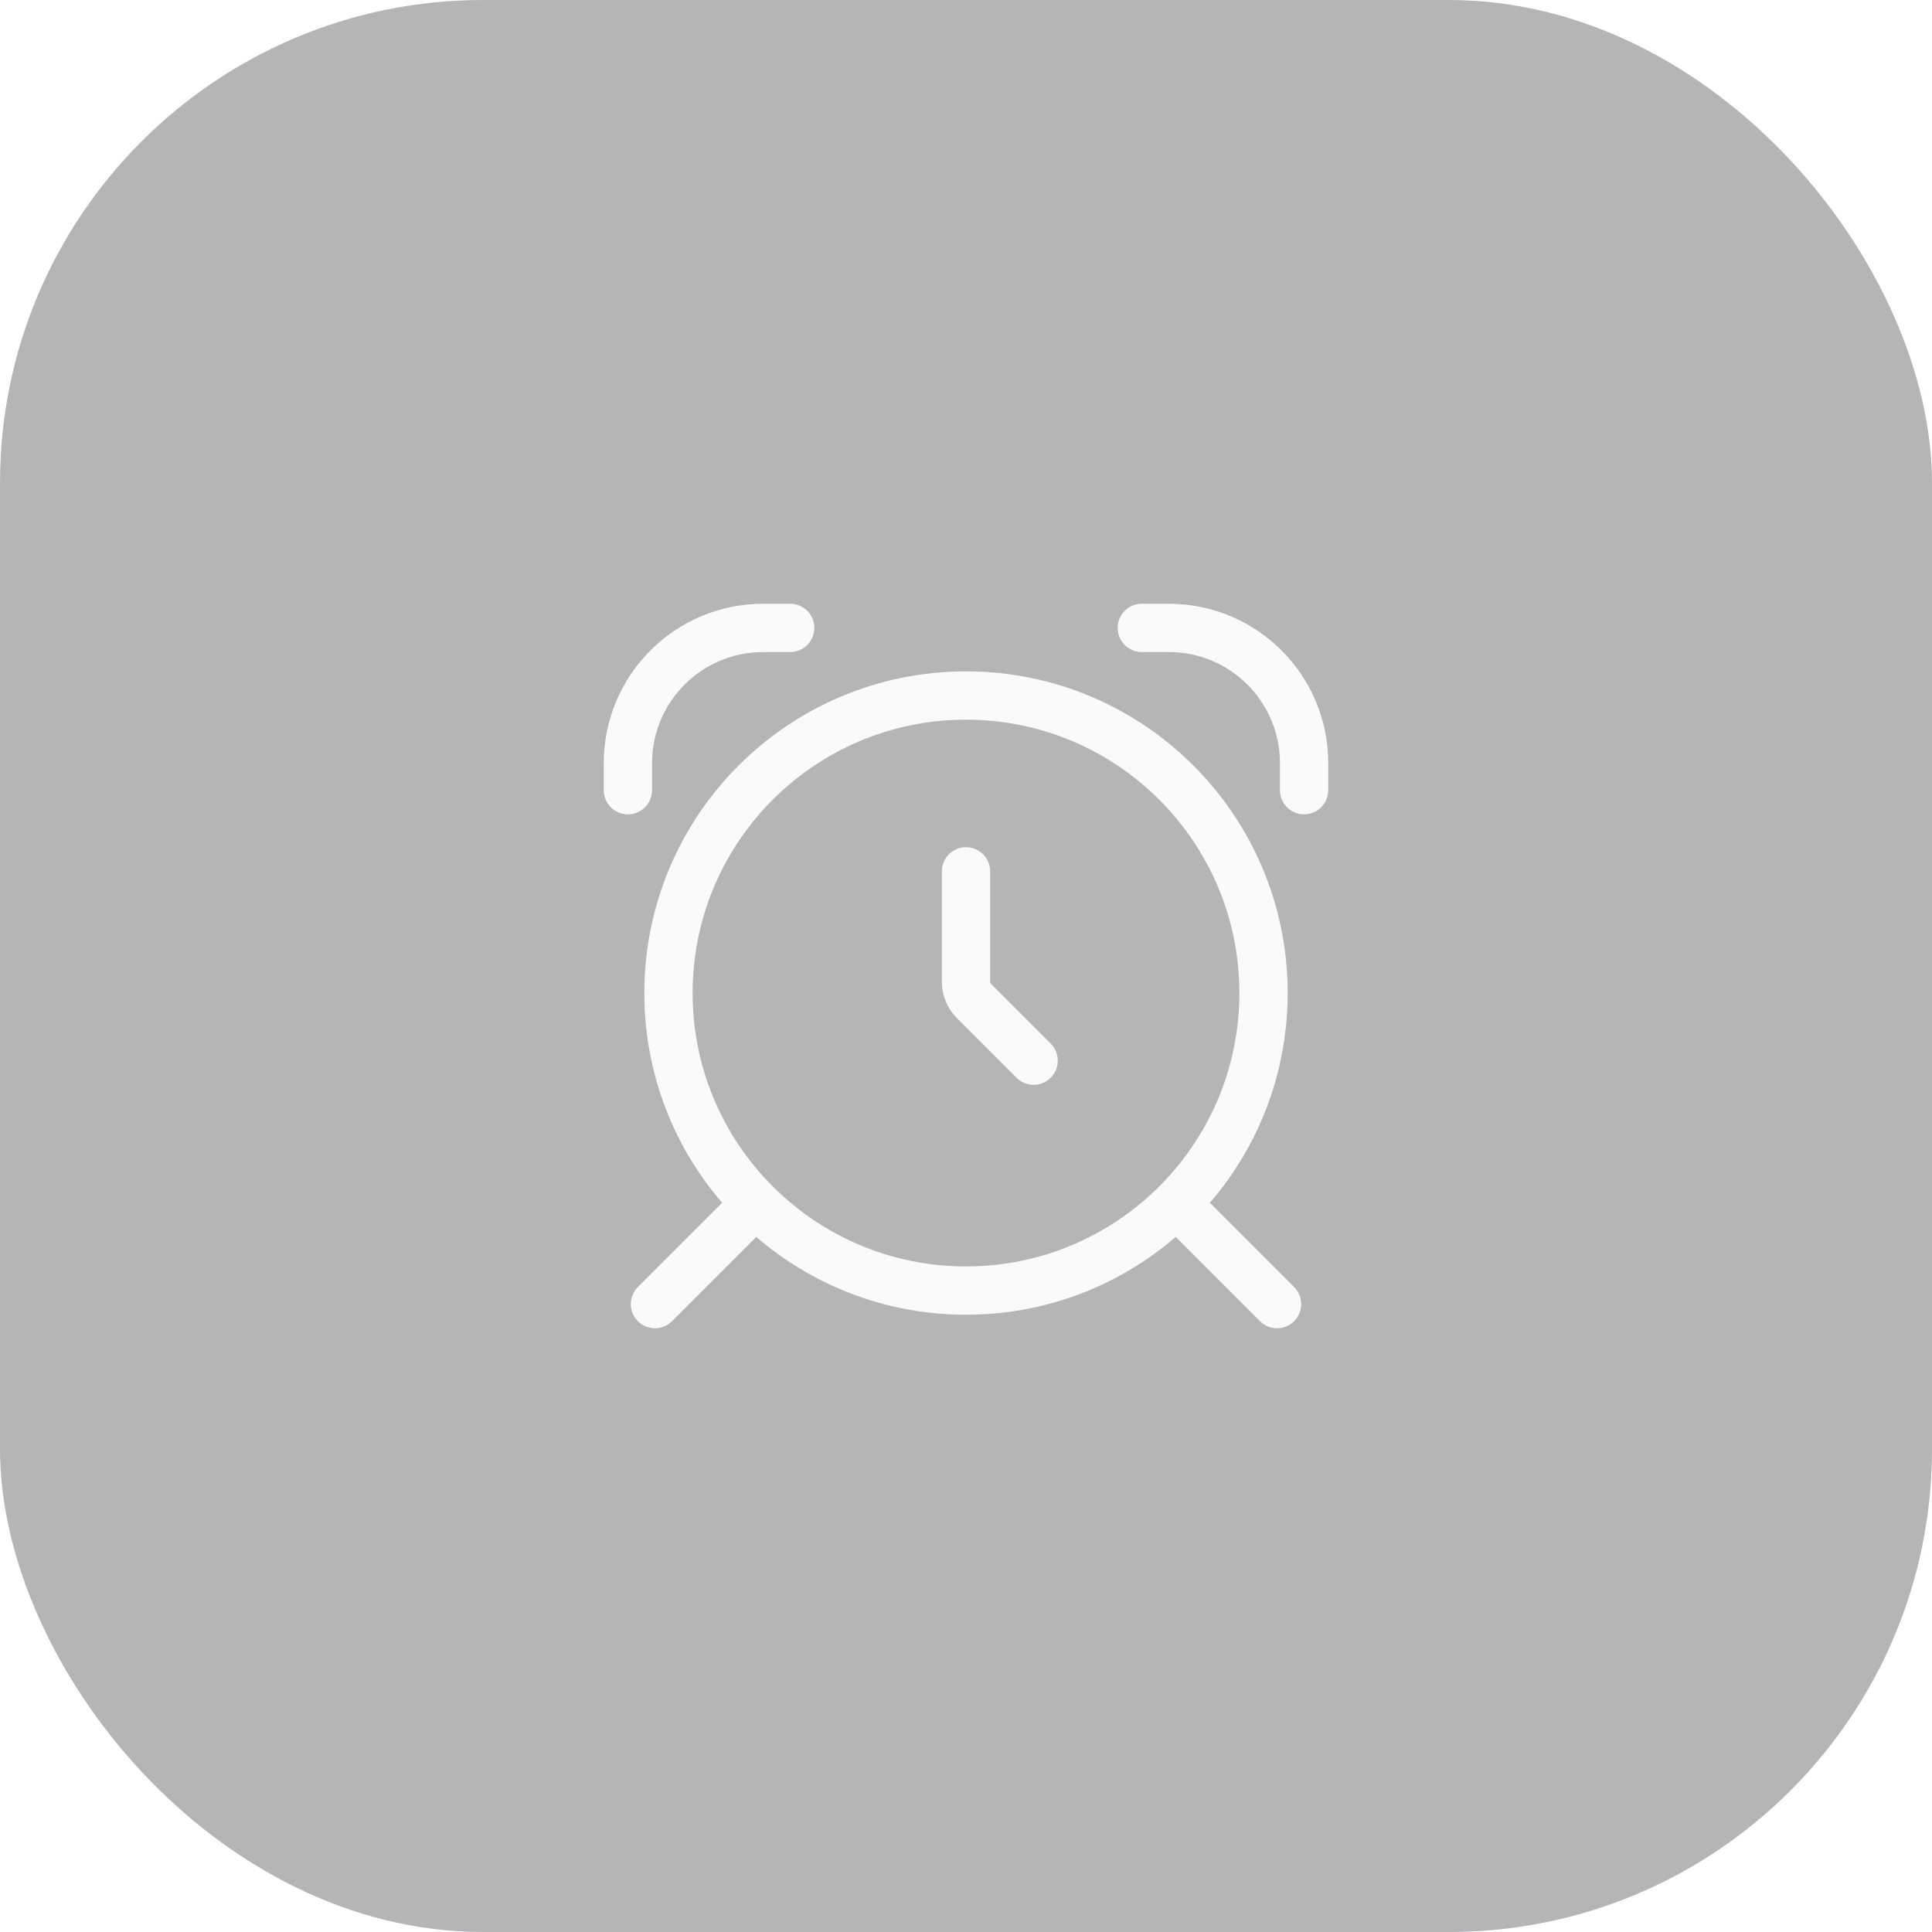 <svg width="40" height="40" viewBox="0 0 40 40" fill="none" xmlns="http://www.w3.org/2000/svg">
<g filter="url(#filter0_b_136_2481)">
<rect width="40" height="40" rx="10" fill="#05070A" fill-opacity="0.3"/>
</g>
<path d="M20 18.04V20.328C20 20.477 20.059 20.619 20.164 20.724L21.4 21.96M13 16.36V15.8C13 14.254 14.254 13 15.8 13H16.36M23.64 13L24.2 13C25.746 13 27 14.254 27 15.8V16.36M15.52 25.04L13.56 27M26.44 27L24.48 25.04M26.16 20.56C26.16 23.962 23.402 26.72 20 26.72C16.598 26.72 13.84 23.962 13.84 20.56C13.84 17.158 16.598 14.4 20 14.4C23.402 14.4 26.16 17.158 26.16 20.56Z" stroke="#F9FAFA" stroke-linecap="round"/>
<defs>
<filter id="filter0_b_136_2481" x="-10" y="-10" width="60" height="60" filterUnits="userSpaceOnUse" color-interpolation-filters="sRGB">
<feFlood flood-opacity="0" result="BackgroundImageFix"/>
<feGaussianBlur in="BackgroundImageFix" stdDeviation="5"/>
<feComposite in2="SourceAlpha" operator="in" result="effect1_backgroundBlur_136_2481"/>
<feBlend mode="normal" in="SourceGraphic" in2="effect1_backgroundBlur_136_2481" result="shape"/>
</filter>
</defs>
</svg>

